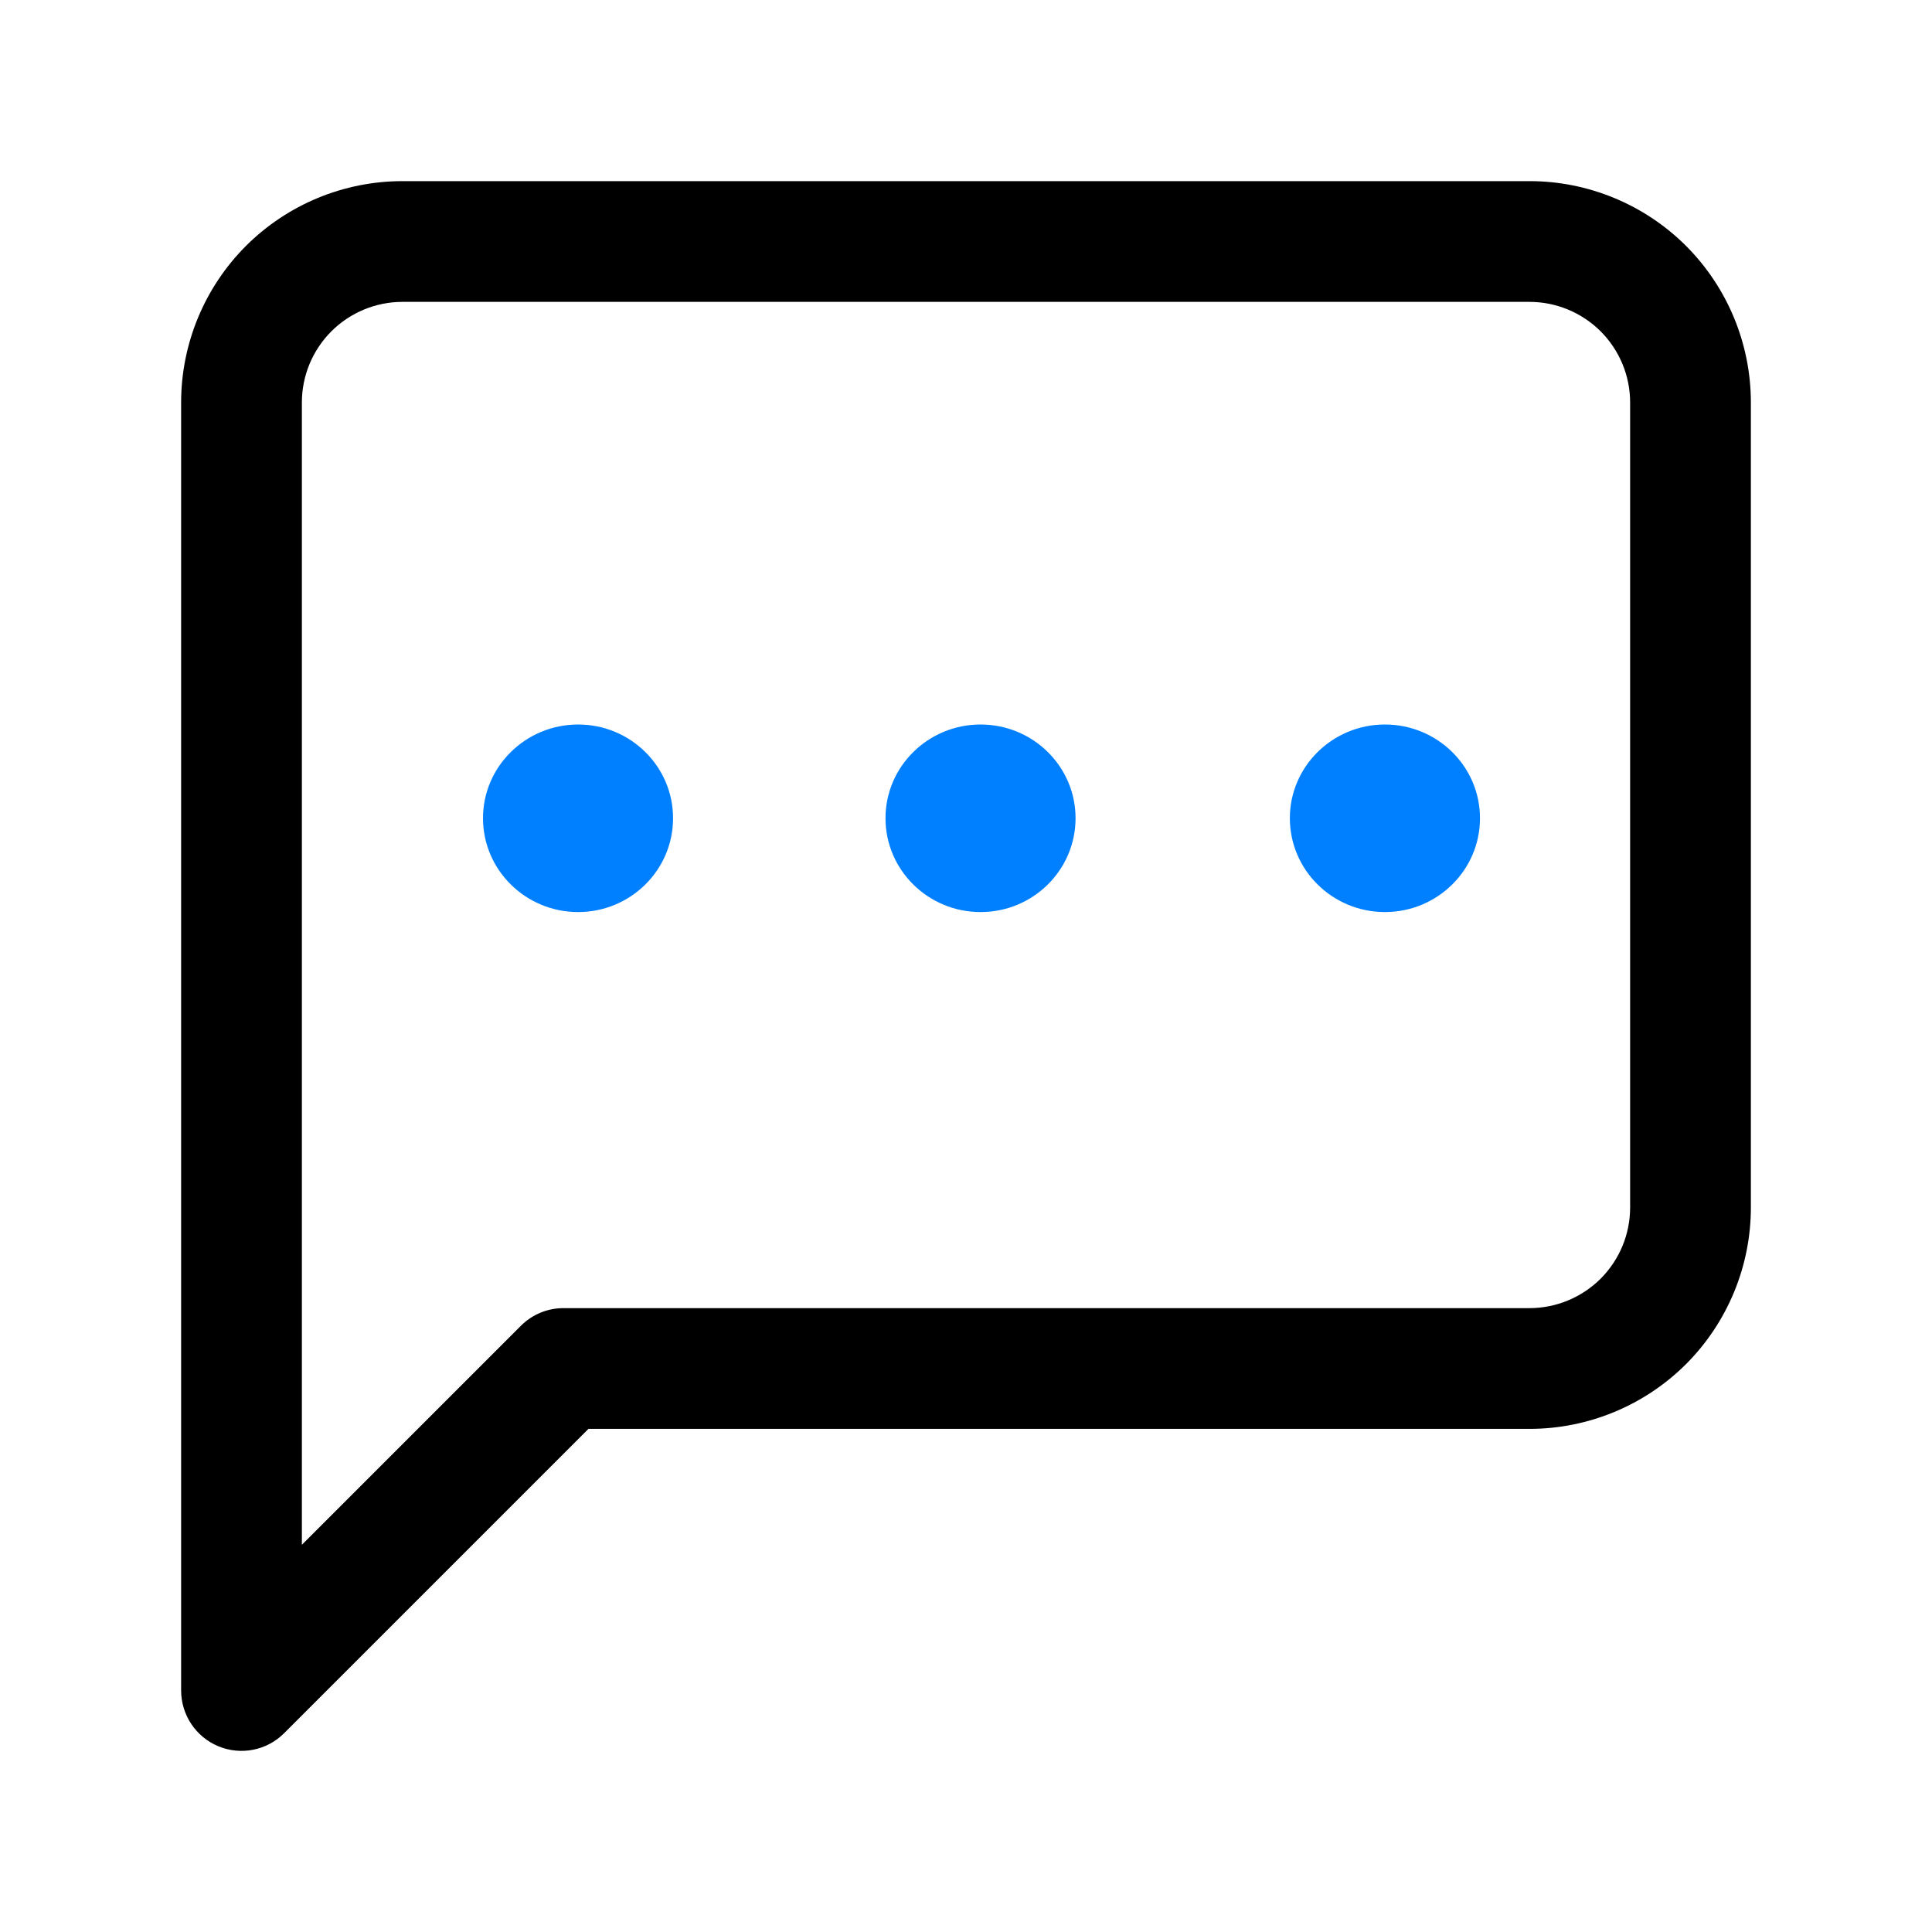 <svg width="24" height="24" viewBox="0 0 24 24" fill="none" xmlns="http://www.w3.org/2000/svg">
<path d="M7 17V16.25C6.801 16.25 6.61 16.329 6.47 16.47L7 17ZM3 21H2.25C2.25 21.303 2.433 21.577 2.713 21.693C2.993 21.809 3.316 21.745 3.53 21.53L3 21ZM5 3V2.25V3ZM19 3V2.25V3ZM20.25 15C20.25 15.332 20.118 15.649 19.884 15.884L20.945 16.945C21.46 16.429 21.75 15.729 21.75 15H20.25ZM19.884 15.884C19.649 16.118 19.331 16.25 19 16.25V17.75C19.729 17.75 20.429 17.46 20.945 16.945L19.884 15.884ZM19 16.25H7V17.75H19V16.25ZM6.47 16.47L2.47 20.47L3.53 21.53L7.53 17.53L6.47 16.47ZM3.75 21V5H2.25V21H3.75ZM3.75 5C3.75 4.668 3.882 4.351 4.116 4.116L3.055 3.055C2.54 3.571 2.25 4.271 2.25 5H3.75ZM4.116 4.116C4.351 3.882 4.668 3.75 5 3.75V2.25C4.271 2.25 3.571 2.54 3.055 3.055L4.116 4.116ZM5 3.75H19V2.25H5V3.75ZM19 3.75C19.331 3.75 19.649 3.882 19.884 4.116L20.945 3.055C20.429 2.54 19.729 2.25 19 2.25V3.75ZM19.884 4.116C20.118 4.351 20.25 4.668 20.25 5H21.75C21.75 4.271 21.46 3.571 20.945 3.055L19.884 4.116ZM20.25 5V15H21.75V5H20.25Z" fill="black"/>
<path fill-rule="evenodd" clip-rule="evenodd" d="M8.361 10.164C8.361 10.808 7.833 11.33 7.182 11.33C6.53 11.33 6 10.808 6 10.164C6 9.522 6.53 9 7.182 9C7.833 9 8.361 9.522 8.361 10.164Z" fill="#0080FF"/>
<path fill-rule="evenodd" clip-rule="evenodd" d="M13.361 10.164C13.361 10.808 12.833 11.33 12.181 11.33C11.529 11.33 11 10.808 11 10.164C11 9.522 11.529 9 12.181 9C12.833 9 13.361 9.522 13.361 10.164Z" fill="#0080FF"/>
<path fill-rule="evenodd" clip-rule="evenodd" d="M18.385 10.164C18.385 10.808 17.856 11.33 17.204 11.33C16.552 11.33 16.023 10.808 16.023 10.164C16.023 9.522 16.552 9 17.204 9C17.856 9 18.385 9.522 18.385 10.164Z" fill="#0080FF"/>
</svg>

